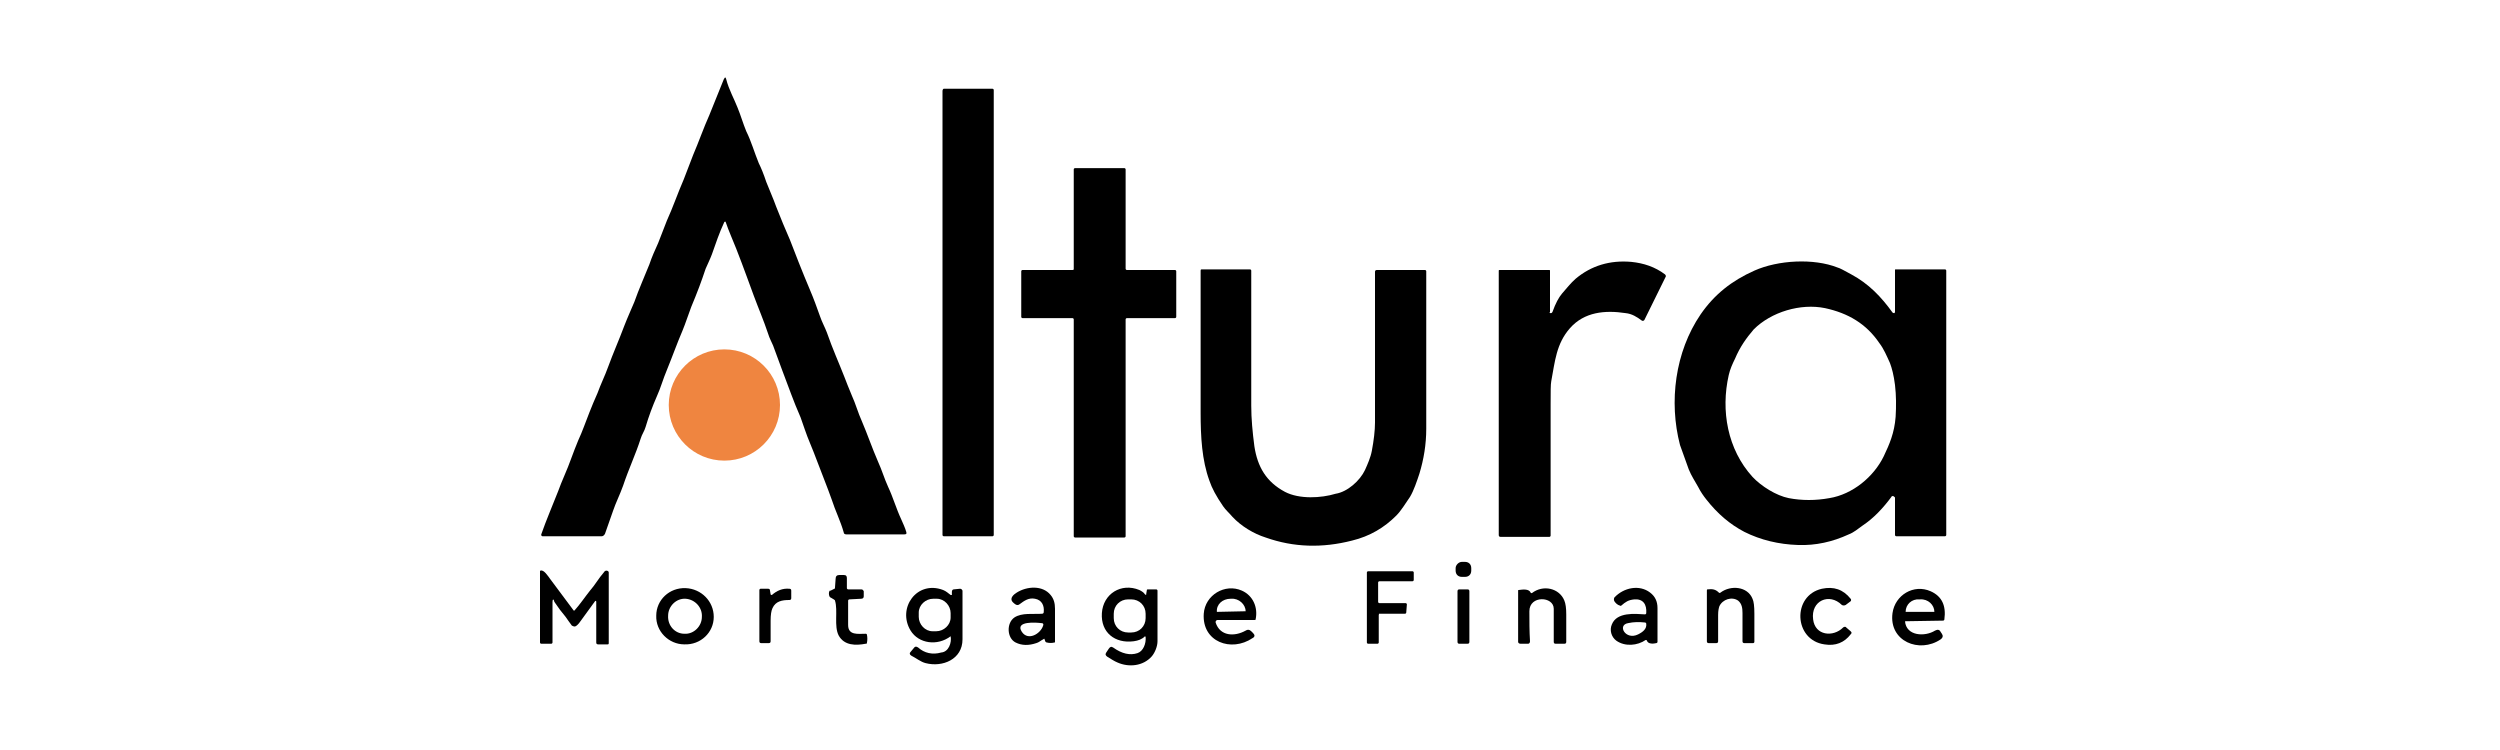 <?xml version="1.0" encoding="utf-8"?>
<!-- Generator: Adobe Illustrator 28.0.0, SVG Export Plug-In . SVG Version: 6.00 Build 0)  -->
<svg version="1.1" id="Layer_1" xmlns="http://www.w3.org/2000/svg" xmlns:xlink="http://www.w3.org/1999/xlink" x="0px" y="0px"
	 viewBox="0 0 400 120" style="enable-background:new 0 0 400 120;" xml:space="preserve">
<style type="text/css">
	.st0{fill:#EF8540;}
</style>
<g>
	<path d="M116.1,35.5c-0.1-0.1-0.1,0-0.2,0c-0.8,1.7-1.4,3.5-2,5.2c-0.3,0.8-0.7,1.6-1,2.3c-0.7,2.1-1.3,3.7-2.3,6.1
		c-0.5,1.3-0.9,2.6-1.4,3.8c-0.9,2.1-1.6,4.1-2.5,6.3c-0.6,1.4-1,2.9-1.6,4.2c-0.7,1.6-1.3,3.2-1.8,4.9c-0.2,0.7-0.6,1.2-0.8,1.9
		c-0.8,2.5-1.9,4.8-2.8,7.5c-0.5,1.4-1.2,2.8-1.6,4s-0.9,2.5-1.3,3.7c-0.1,0.2-0.3,0.4-0.5,0.4h-9.5c-0.1,0-0.2-0.1-0.2-0.2
		c0,0,0,0,0-0.1c0.8-2.3,1.8-4.6,2.7-6.9c0.3-0.8,0.6-1.6,1-2.5c0.8-1.8,1.4-3.7,2.2-5.6c0.7-1.5,1.2-3,1.8-4.5c0.4-1,0.8-2,1.3-3.1
		c0.5-1.4,1.2-2.8,1.7-4.2c0.8-2.2,1.7-4.2,2.6-6.6c0.5-1.3,1.1-2.6,1.6-3.8c0.7-2,1.6-4,2.4-6c0.4-1.2,0.9-2.3,1.4-3.4
		c0.5-1.2,0.9-2.4,1.4-3.6c1-2.2,1.7-4.3,2.7-6.6c0.5-1.3,1-2.6,1.5-3.9c0.9-2.1,1.7-4.4,2.6-6.4c0.8-1.9,1.5-3.8,2.3-5.7
		c0.2-0.4,0.3-0.4,0.4,0c0.4,1.6,1.3,3.2,1.8,4.5c0.5,1.2,0.9,2.6,1.4,3.8c0.8,1.6,1.3,3.4,2,5.1c0.4,0.8,0.8,1.8,1.2,3
		c0.5,1.3,1.1,2.6,1.6,4c0.7,1.8,1.5,3.7,2.2,5.3c0.5,1.2,0.9,2.4,1.4,3.6c0.6,1.5,1.2,3,1.8,4.4s1.1,2.8,1.6,4.2
		c0.3,0.9,0.8,1.8,1.1,2.6c0.9,2.6,1.9,4.8,2.8,7.1c0.3,0.8,0.7,1.8,1.2,3c0.6,1.3,1,2.8,1.6,4.1c0.9,2.1,1.6,4.2,2.6,6.5
		c0.6,1.3,1,2.7,1.6,4c0.8,1.7,1.3,3.5,2.1,5.2c0.3,0.7,0.6,1.3,0.8,2c0.1,0.3,0,0.4-0.3,0.4h-9.3c-0.2,0-0.4-0.1-0.4-0.3
		c-0.5-1.8-1.4-3.6-1.9-5.2c-0.4-1.1-0.8-2.2-1.2-3.2c-0.8-2-1.5-4-2.3-5.9c-0.6-1.4-1.1-3-1.5-4.1c-0.6-1.4-1.1-2.6-1.5-3.7
		c-1-2.7-1.9-5-2.9-7.8c-0.2-0.5-0.6-1.2-0.8-1.9c-0.7-2.1-1.6-4.2-2.3-6.1c-0.4-1-0.7-2-1.1-3c-0.6-1.6-1.1-3-1.7-4.5
		C117.3,38.5,116.6,37,116.1,35.5C116.2,35.6,116.1,35.6,116.1,35.5z"/>
	<path d="M151,14.2h7.8c0.1,0,0.2,0.1,0.2,0.2v71.2c0,0.1-0.1,0.2-0.2,0.2H151c-0.1,0-0.2-0.1-0.2-0.2V14.5
		C150.8,14.4,150.9,14.2,151,14.2z"/>
	<path d="M171.8,43V27.1c0-0.1,0.1-0.2,0.2-0.2l0,0h7.9c0.1,0,0.2,0.1,0.2,0.2l0,0V43c0,0.1,0.1,0.2,0.2,0.2l0,0h7.7
		c0.1,0,0.2,0.1,0.2,0.2l0,0v7.3c0,0.1-0.1,0.2-0.2,0.2h-7.7c-0.1,0-0.2,0.1-0.2,0.2l0,0v34.7c0,0.1-0.1,0.2-0.2,0.2l0,0H172
		c-0.1,0-0.2-0.1-0.2-0.2l0,0V51.1c0-0.1-0.1-0.2-0.2-0.2l0,0h-8c-0.1,0-0.2-0.1-0.2-0.2l0,0v-7.3c0-0.1,0.1-0.2,0.2-0.2l0,0h8
		C171.8,43.2,171.8,43.1,171.8,43L171.8,43z"/>
	<path d="M302.7,79.4C302.6,79.4,302.6,79.5,302.7,79.4c-1.4,1.9-2.9,3.5-4.7,4.7c-0.7,0.5-1.4,1.1-2.2,1.4
		c-2.6,1.2-5.3,1.8-8.1,1.7c-3.1-0.1-6-0.8-8.6-2.1c-2.3-1.2-4.3-2.9-6.1-5.2c-0.4-0.5-0.9-1.2-1.3-2c-0.5-0.9-1.1-1.8-1.5-2.8
		c-0.7-2-1.2-3.3-1.4-3.9c-1.8-6.9-0.8-14.9,3.3-20.9c2.2-3.2,5-5.4,8.6-7c3.8-1.7,9.5-2,13.3-0.5c0.4,0.1,1.1,0.5,2.2,1.1
		c2.8,1.5,4.8,3.6,6.6,6.1c0.1,0.1,0.2,0.1,0.3,0.1l0,0c0,0,0.1-0.1,0.1-0.2c0-2.2,0-4.4,0-6.7c0-0.1,0-0.1,0.1-0.1h7.9
		c0.1,0,0.2,0.1,0.2,0.2v42.3c0,0.1-0.1,0.2-0.2,0.2h-7.8c-0.1,0-0.2-0.1-0.2-0.2l0,0c0-2,0-4,0-6C303,79.4,302.9,79.3,302.7,79.4z
		 M277.6,57.4c-0.4,0.8-0.8,1.7-1,2.6c-1.3,5.7-0.2,11.9,3.8,16.3c1.4,1.5,3.8,3,5.8,3.4c2.1,0.4,4.3,0.4,6.5,0
		c3.7-0.6,7.1-3.4,8.7-6.7c0.9-1.9,1.7-3.7,1.9-6.3c0.1-1.7,0.1-3.4-0.1-5.1c-0.2-1.6-0.5-2.7-0.8-3.5c-0.5-1.1-1-2.3-1.7-3.2
		c-2.1-3.1-5-4.8-8.7-5.6c-3.9-0.8-8.6,0.6-11.4,3.4C279.4,54.1,278.4,55.5,277.6,57.4z"/>
	<path d="M248.1,50.1c0.1,0,0.2,0,0.3-0.2c0.5-1.4,1-2.3,1.5-2.9c0.7-0.8,1.4-1.7,2.2-2.4c2.5-2.1,5.5-3,8.9-2.7
		c2,0.2,3.8,0.8,5.4,2c0.1,0.1,0.2,0.3,0.1,0.4l-3.4,6.9c-0.1,0.1-0.2,0.2-0.4,0.1l0,0c-0.8-0.6-1.6-1.1-2.6-1.2
		c-3.3-0.5-6.6-0.2-8.9,2.4c-2.2,2.5-2.4,5.3-3,8.5c-0.1,0.5-0.1,1.7-0.1,3.7c0,7,0,14,0,21c0,0.1-0.1,0.2-0.2,0.2h-7.8
		c-0.2,0-0.3-0.1-0.3-0.3V43.3c0-0.1,0.1-0.1,0.1-0.1l0,0h8c0.1,0,0.1,0.1,0.1,0.1l0,0v6.6C247.9,50,247.9,50.1,248.1,50.1z"/>
	<path d="M218.4,75.2c0.4-0.9,0.9-2,1.1-3.1c0.3-1.6,0.5-3.2,0.5-4.5c0-8,0-16.1,0-24.1c0-0.2,0.1-0.3,0.3-0.3h7.7
		c0.1,0,0.2,0.1,0.2,0.2l0,0c0,8.4,0,16.8,0,25.2c0,2.5-0.4,4.9-1.1,7.2c-0.4,1.2-0.9,2.7-1.5,3.7c-0.7,1-1.4,2.2-2.2,3
		c-1.9,1.9-4.2,3.3-7.1,4c-4.7,1.2-9.3,1.1-13.8-0.5c-1.9-0.6-3.9-1.8-5.3-3.3c-0.5-0.6-1.1-1.1-1.5-1.7c-1.1-1.6-1.8-2.9-2.2-4.1
		c-1.2-3.3-1.4-7-1.4-10.9c0-7.5,0-15.1,0-22.7c0-0.2,0.1-0.2,0.2-0.2h7.7c0.1,0,0.2,0.1,0.2,0.2l0,0c0,7.2,0,14.4,0,21.6
		c0,2.1,0.2,4.2,0.5,6.5c0.5,3.3,1.9,5.7,4.9,7.3c2.3,1.2,5.8,1,8.1,0.3C215.6,78.7,217.6,76.9,218.4,75.2z"/>
	<path d="M233.9,89.9h0.5c0.6,0,1,0.4,1,1v0.4c0,0.6-0.4,1-1,1h-0.5c-0.6,0-1-0.4-1-1v-0.4C232.9,90.4,233.4,89.9,233.9,89.9z"/>
	<path d="M88.4,96.3v6.5c0,0.1-0.1,0.2-0.2,0.2h-1.6c-0.1,0-0.2-0.1-0.2-0.2V91.4c0-0.1,0-0.1,0.1-0.1c0.5-0.2,1.2,0.9,1.5,1.3
		c1.3,1.7,2.5,3.4,3.8,5.1c0,0,0,0,0.1,0l0,0c0.9-1,1.7-2.2,2.5-3.2c0.8-0.9,1.4-2,2.2-2.9c0.1-0.2,0.3-0.3,0.4-0.3
		c0.2,0,0.4,0.1,0.4,0.3v0.1v11.2c0,0.2-0.1,0.2-0.2,0.2h-1.5c-0.2,0-0.3-0.1-0.3-0.3c0-1.9,0-3.9,0-5.9c0-0.3,0-0.5,0-0.6
		c0-0.2-0.1-0.2-0.2-0.1c-0.8,1.1-1.6,2.2-2.4,3.3c-0.2,0.3-0.5,0.6-0.7,0.7s-0.4,0-0.6-0.1c-0.4-0.5-0.7-1-1-1.4
		c-0.6-0.7-1.2-1.5-1.8-2.4C88.6,95.8,88.4,95.8,88.4,96.3z"/>
	<path d="M220.6,98.4v4.4c0,0.1-0.1,0.2-0.2,0.2l0,0h-1.5c-0.1,0-0.2-0.1-0.2-0.2l0,0V91.6c0-0.1,0.1-0.2,0.2-0.2h7.1
		c0.1,0,0.2,0.1,0.2,0.2v1.2c0,0.1-0.1,0.2-0.2,0.2l0,0h-5.3c-0.1,0-0.2,0.1-0.2,0.2l0,0v3.1c0,0.1,0.1,0.2,0.2,0.2h4.2
		c0.1,0,0.2,0.1,0.2,0.2l0,0L225,98c0,0.1-0.1,0.2-0.2,0.2h-4.2C220.7,98.2,220.6,98.3,220.6,98.4L220.6,98.4z"/>
	<path d="M135.9,95.9c-0.1,0-0.2,0.1-0.2,0.2l0,0c0,1.3,0,2.6,0,3.9c0,1.7,1.6,1.4,2.8,1.4c0.1,0,0.1,0,0.2,0.1
		c0.1,0.5,0.1,0.9,0,1.4c0,0.1-0.1,0.1-0.2,0.1c-1.6,0.3-3.4,0.3-4.3-1.3c-0.8-1.5-0.1-4-0.6-5.6c0-0.1-0.1-0.1-0.2-0.2l-0.5-0.3
		c-0.1,0-0.1-0.1-0.2-0.2c-0.1-0.3-0.1-0.6,0-0.8c0-0.1,0.1-0.1,0.2-0.1l0.6-0.3c0.1,0,0.1-0.1,0.1-0.2l0.1-1.4
		c0-0.4,0.2-0.6,0.6-0.6h0.7c0.4,0,0.5,0.2,0.5,0.5v1.6c0,0.1,0.1,0.2,0.2,0.2h2.1c0.2,0,0.3,0.1,0.4,0.3v0.8c0,0.2-0.1,0.4-0.4,0.4
		L135.9,95.9z"/>
	<path d="M194.8,99.2c-0.1,0-0.3,0.1-0.3,0.3v0.1c0.7,2.2,3,2.3,4.8,1.3c0.3-0.2,0.6-0.2,0.9,0.1l0.3,0.3c0.3,0.3,0.3,0.6-0.1,0.8
		c-3.4,2.3-8.1,0.6-7.8-3.9c0.2-3,3.4-4.9,6.1-3.7c1.8,0.8,2.6,2.7,2.2,4.6c0,0.1-0.1,0.1-0.2,0.1L194.8,99.2z M194.7,97.9l4.6-0.1
		l0,0l0,0l0,0c0-1.1-1.1-2.1-2.3-2l0,0h-0.1C195.6,95.8,194.6,96.7,194.7,97.9L194.7,97.9C194.6,97.9,194.6,97.9,194.7,97.9z"/>
	<path d="M114.2,98.7c0,2.5-2.1,4.5-4.7,4.4l0,0c-2.5,0-4.6-2.1-4.5-4.6c0-2.5,2.1-4.5,4.7-4.4l0,0
		C112.2,94.2,114.2,96.2,114.2,98.7z M109.5,101.4c1.5,0.1,2.8-1.2,2.8-2.7c0.1-1.5-1.1-2.8-2.6-2.9s-2.8,1.2-2.8,2.7
		C106.8,100.1,108,101.4,109.5,101.4z"/>
	<path d="M152.1,101.8L152.1,101.8c-2.1,1.6-5.1,1.2-6.4-0.9c-2.2-3.6,1-8.1,5.2-6.5c0.5,0.2,0.8,0.5,1.2,0.8c0.1,0,0.1,0,0.2,0
		v-0.1v-0.4c0-0.2,0.1-0.4,0.3-0.4l1-0.1c0.2,0,0.3,0.1,0.4,0.3l0,0c0,2.6,0,5.2,0,7.8c0,3.2-3.2,4.5-5.9,3.8
		c-0.8-0.2-1.5-0.8-2.3-1.2c-0.3-0.2-0.3-0.4-0.1-0.6l0.5-0.6c0.2-0.3,0.4-0.3,0.7-0.1c1,0.9,2.3,1.2,3.7,0.8
		C151.8,104.3,152.3,102.8,152.1,101.8z M152.1,98.1c0-1.2-1-2.3-2.2-2.3h-0.6c-1.2,0-2.3,1-2.3,2.2l0,0v0.7c0,1.2,1,2.3,2.2,2.3
		h0.6c1.2,0,2.3-1,2.3-2.2l0,0V98.1z"/>
	<path d="M166.9,102.3c-0.4,0.2-0.7,0.5-1.1,0.6c-1.2,0.4-2.3,0.4-3.3-0.1c-1.4-0.7-1.5-3.1-0.2-4c1.2-0.8,3-0.5,4.4-0.6
		c0.2,0,0.3-0.1,0.3-0.3c0.1-1-0.3-1.9-1.4-2.1c-1-0.2-1.7,0.3-2.5,0.9c-0.4,0.3-0.8-0.1-1.1-0.4c-0.5-0.6,0.2-1.2,0.7-1.5
		c1.6-1,4.1-1.2,5.4,0.4c0.5,0.6,0.7,1.3,0.7,2.2c0,1.8,0,3.5,0,5.3c0,0.1,0,0.1-0.1,0.1c-0.4,0.1-0.8,0.1-1.2,0
		c-0.1,0-0.2-0.1-0.2-0.1c-0.1-0.1-0.1-0.3-0.2-0.5C167.1,102.2,167,102.2,166.9,102.3z M163.5,101.1c1,1.5,3,0.3,3.4-1
		c0.1-0.2,0-0.4-0.2-0.4h-0.1C165.9,99.6,162.3,99.3,163.5,101.1z"/>
	<path d="M183.3,101.9C183.3,101.9,183.2,101.8,183.3,101.9c-0.1-0.1-0.1-0.1-0.1-0.1c-0.5,0.5-1.1,0.7-1.8,0.8
		c-3,0.4-5.3-1.4-5.1-4.5s3.1-4.9,6-3.7c0.4,0.2,0.7,0.4,0.9,0.7c0.1,0.1,0.2,0.1,0.2,0c0,0,0,0,0-0.1l0.1-0.6
		c0-0.1,0.1-0.1,0.2-0.1h1.3c0.1,0,0.2,0.1,0.2,0.2c0,2.7,0,5.4,0,8.1c0,0.8-0.4,1.8-0.9,2.4c-1.4,1.6-3.7,1.8-5.5,1
		c-0.5-0.2-1.1-0.6-1.6-0.9c-0.3-0.2-0.4-0.4-0.2-0.7l0.4-0.6c0.2-0.3,0.4-0.4,0.7-0.2c1.4,1,2.7,1.3,3.9,0.9
		C182.9,104.2,183.4,103,183.3,101.9z M183.3,98.2c0-1.3-1-2.3-2.3-2.3l0,0h-0.5c-1.3,0-2.3,1-2.3,2.3l0,0v0.7c0,1.3,1,2.3,2.3,2.3
		l0,0h0.5c1.3,0,2.3-1,2.3-2.3l0,0V98.2z"/>
	<path d="M244.9,94.8c0,0.1,0.1,0.1,0.2,0.1l0,0c1.8-1.4,4.4-0.8,5.2,1.2c0.2,0.5,0.3,1.2,0.3,2.2c0,1.5,0,3,0,4.4
		c0,0.2-0.1,0.3-0.3,0.3l0,0h-1.4c-0.2,0-0.3-0.1-0.3-0.3c0-2.3,0-4,0-5.3c0-2-3.9-2.2-3.9,0.4c0,1.6,0,3.2,0.1,4.8
		c0,0.2-0.1,0.4-0.3,0.4l0,0h-1.2c-0.2,0-0.4-0.1-0.4-0.3v-8.2c0-0.1,0-0.1,0.1-0.1C243.7,94.3,244.6,94.2,244.9,94.8z"/>
	<path d="M263.5,102.5c0-0.1-0.1-0.1-0.2-0.1l0,0c-1.3,0.9-3.3,1.1-4.7,0.1c-0.8-0.6-1.1-1.7-0.7-2.6c0.8-2,3.7-1.7,5.3-1.6
		c0.1,0,0.2-0.1,0.2-0.2c0.1-1.4-0.5-2.3-1.9-2.2c-1,0.1-1.4,0.4-2.1,1c-0.1,0-0.1,0.1-0.2,0c-0.4-0.1-0.7-0.4-0.9-0.7
		c-0.1-0.2-0.1-0.4,0-0.6c1.5-1.6,4-2.1,5.7-0.8c0.8,0.6,1.2,1.4,1.2,2.5c0,1.8,0,3.6,0,5.4c0,0.1-0.1,0.2-0.2,0.2
		C264.6,103,263.7,103.1,263.5,102.5z M262.1,101.5c0.8-0.4,1.4-0.9,1.3-1.7c0-0.1-0.1-0.2-0.2-0.2c-0.9-0.1-1.8-0.1-2.7,0.1
		C258.7,100,260.1,102.5,262.1,101.5z"/>
	<path d="M275,94.8c0.1,0.1,0.2,0.1,0.3,0c1.6-1.2,4.3-1,5.1,1c0.2,0.4,0.3,1.2,0.3,2.4c0,1.5,0,3,0,4.5c0,0.1-0.1,0.2-0.2,0.2l0,0
		h-1.4c-0.2,0-0.3-0.1-0.3-0.3c0-2.3,0-3.8,0-4.5c0-0.8-0.1-1.5-0.7-2c-1-0.7-2.5-0.2-3,0.9c-0.1,0.3-0.2,0.7-0.2,1.4
		c0,1.4,0,2.8,0,4.2c0,0.2-0.1,0.3-0.3,0.3h-1.2c-0.2,0-0.3-0.1-0.3-0.3v-8.1c0-0.1,0-0.2,0.1-0.2C274,94.2,274.5,94.3,275,94.8z"/>
	<path d="M290.1,99.1c0.3,2.6,3.2,2.9,4.8,1.3c0.1-0.1,0.4-0.2,0.5,0l0.7,0.6c0.2,0.2,0.2,0.3,0,0.5c-1,1.3-2.4,1.9-4.2,1.6
		c-4.9-0.7-5.2-7.8-0.4-8.9c1.9-0.4,3.4,0.1,4.6,1.6c0.1,0.1,0.1,0.3,0,0.4l0,0l-0.8,0.6c-0.2,0.1-0.4,0.1-0.6,0
		C292.7,94.8,289.7,96.1,290.1,99.1z"/>
	<path d="M304.8,99.4c0.2,2.4,3.2,2.5,4.8,1.5c0.4-0.2,0.7-0.2,0.9,0.2l0.2,0.3c0.2,0.3,0.2,0.6-0.2,0.9c-3.4,2.3-8.3,0.3-7.7-4.2
		c0.4-2.9,3.4-4.7,6.1-3.5c1.8,0.8,2.5,2.3,2.2,4.5c0,0.1-0.1,0.2-0.2,0.2L304.8,99.4C304.9,99.2,304.8,99.3,304.8,99.4z
		 M304.9,97.9h4.6l0,0l0,0l0,0c0-1.1-1-2.1-2.3-2h-0.1C305.9,95.8,304.9,96.7,304.9,97.9C304.9,97.8,304.9,97.8,304.9,97.9
		L304.9,97.9L304.9,97.9z"/>
	<path d="M123.3,95.1C123.3,95.2,123.4,95.2,123.3,95.1c0.1,0.1,0.1,0.1,0.2,0.1c0.8-0.7,1.7-1.1,2.8-1c0.2,0,0.3,0.1,0.3,0.3v1.2
		c0,0.2-0.1,0.3-0.3,0.3c-1.2,0-2.2,0.2-2.7,1.3c-0.2,0.4-0.3,1.1-0.3,2c0,1.1,0,2.2,0,3.3c0,0.2-0.1,0.3-0.3,0.3h-1.2
		c-0.2,0-0.3-0.1-0.3-0.3v-8.2c0-0.1,0.1-0.2,0.2-0.2h1.2c0.2,0,0.3,0.1,0.3,0.3L123.3,95.1z"/>
	<path d="M233.5,94.3h1.3c0.2,0,0.3,0.1,0.3,0.3v8.1c0,0.2-0.1,0.3-0.3,0.3h-1.3c-0.2,0-0.3-0.1-0.3-0.3v-8.1
		C233.2,94.4,233.3,94.3,233.5,94.3z"/>
</g>
<circle class="st0" cx="115.9" cy="64.8" r="8.9"/>
</svg>
